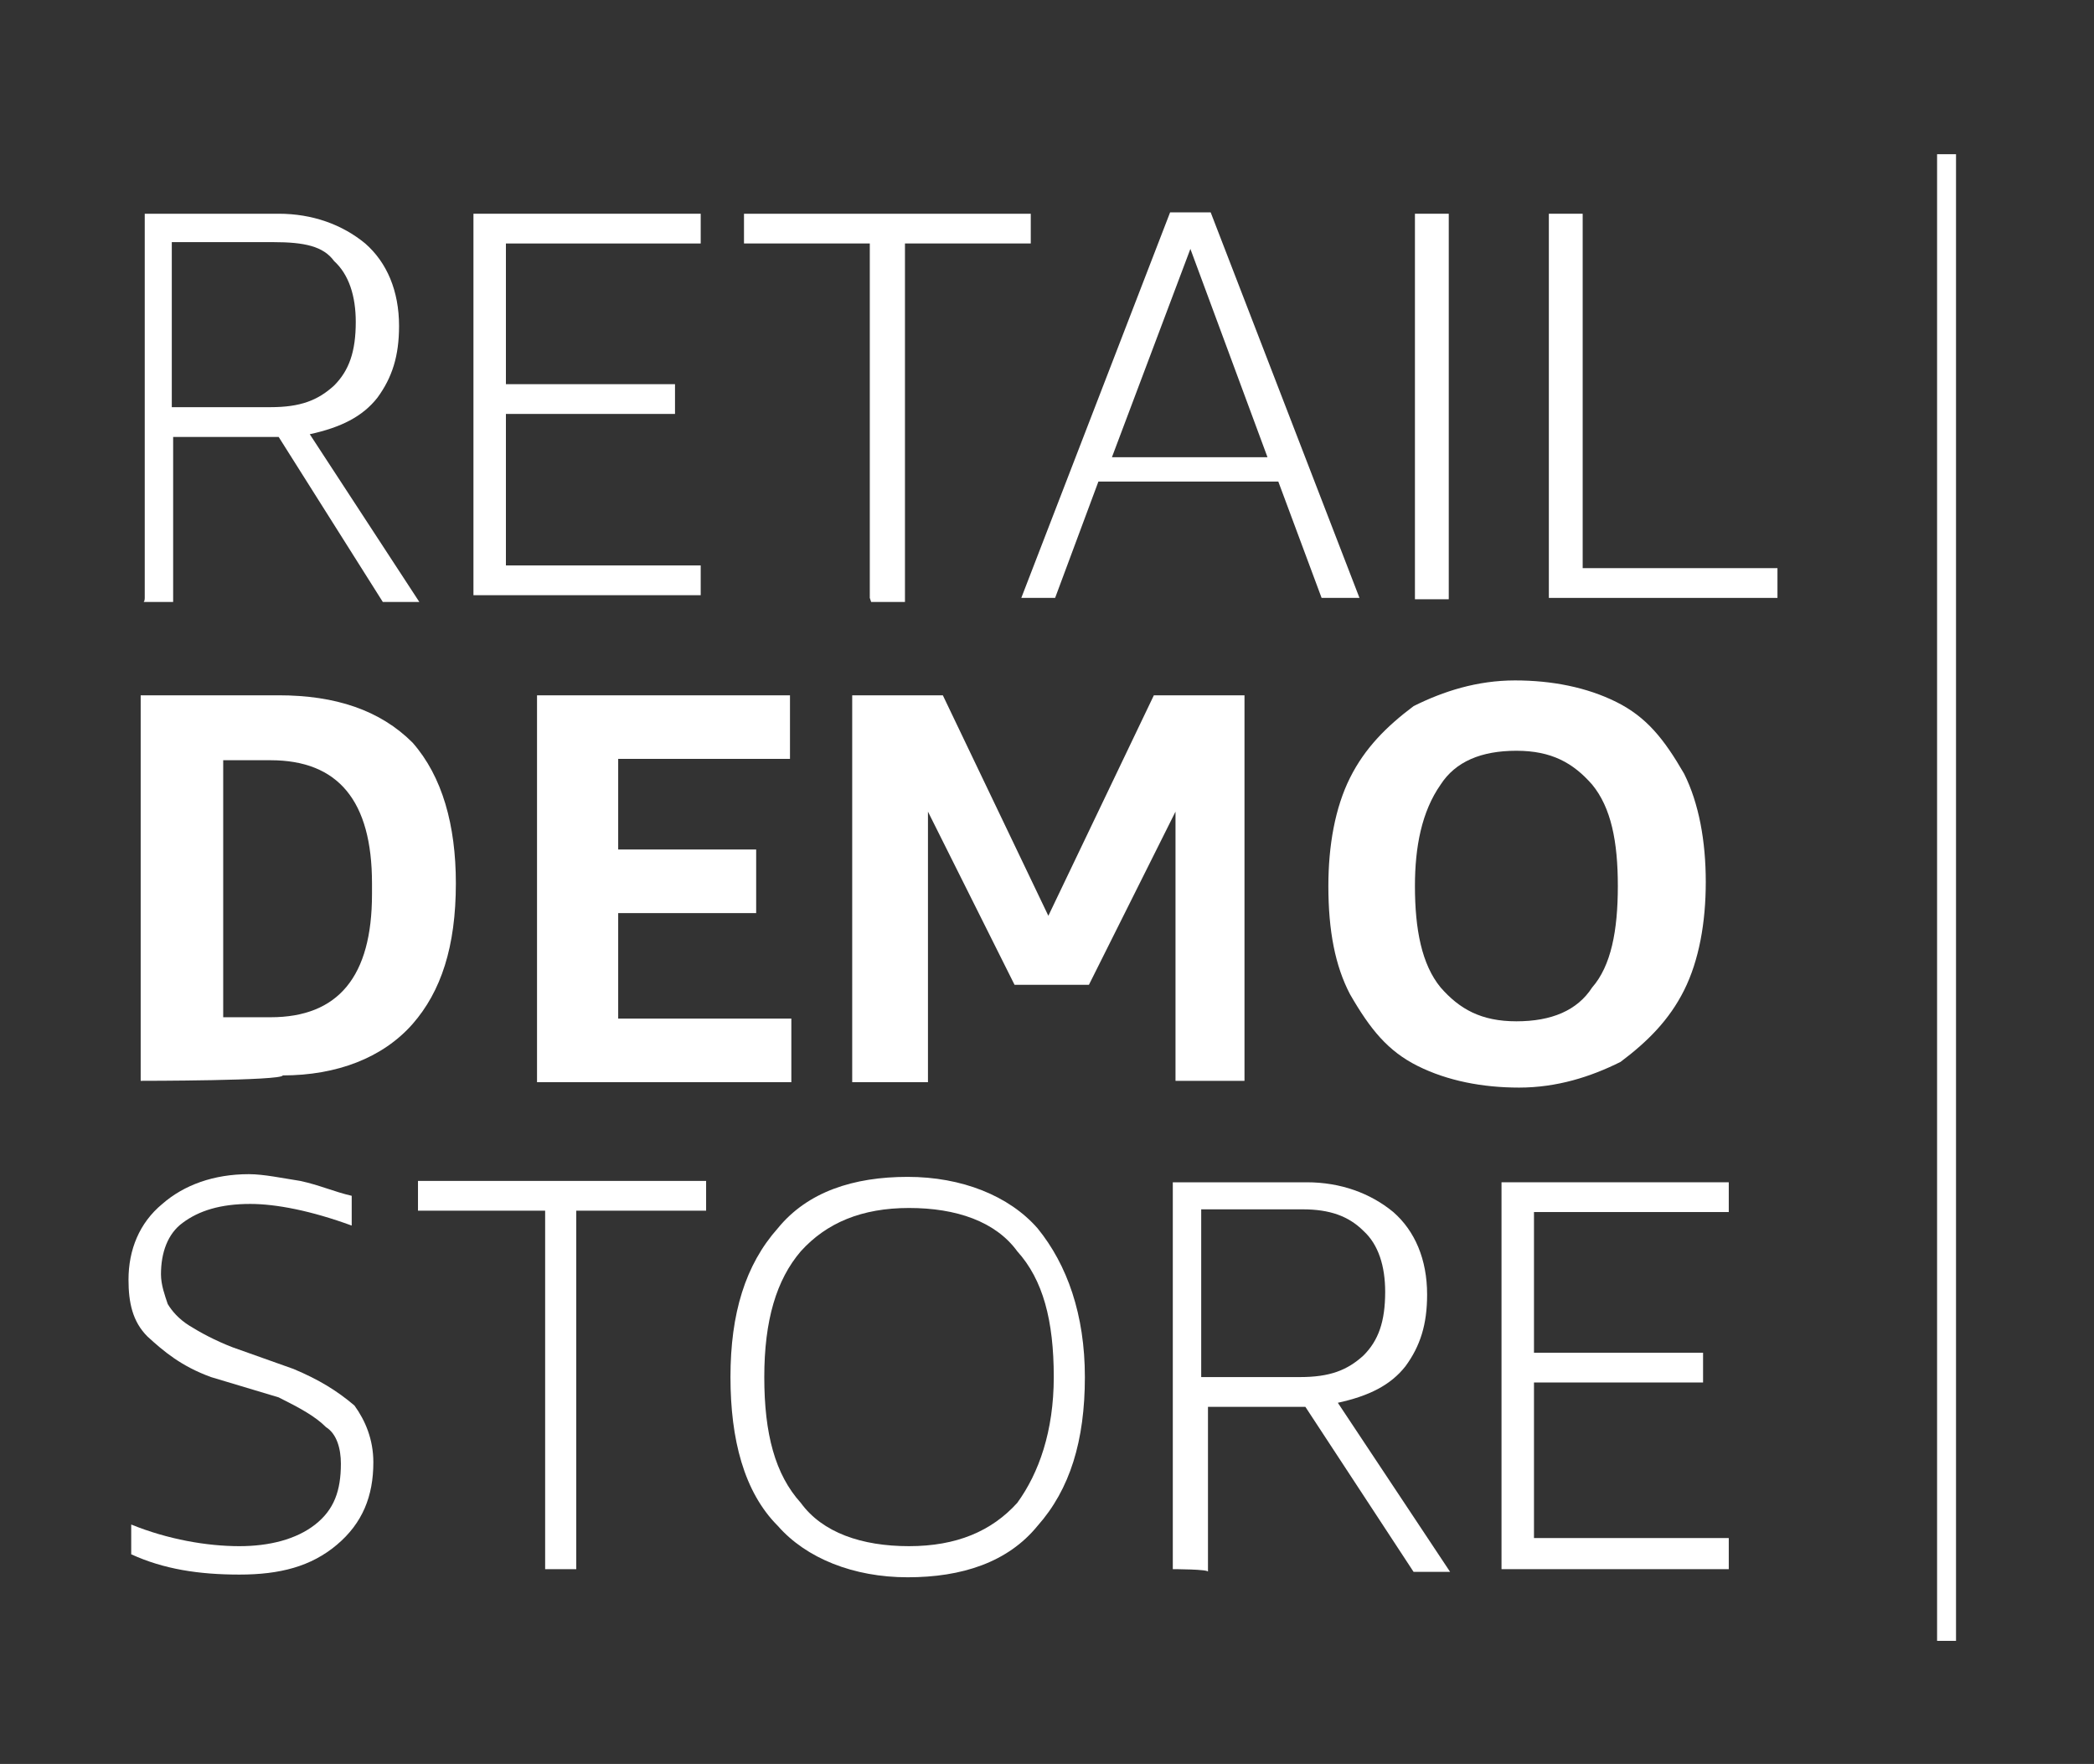 <?xml version="1.0" encoding="utf-8"?>
<!-- Generator: Adobe Illustrator 24.1.2, SVG Export Plug-In . SVG Version: 6.00 Build 0)  -->
<svg version="1.1" id="Layer_1" xmlns="http://www.w3.org/2000/svg" xmlns:xlink="http://www.w3.org/1999/xlink" x="0px" y="0px"
	 viewBox="0 0 154.8 130.4" style="enable-background:new 0 0 154.8 130.4;" xml:space="preserve">
<rect x="0" y="0" width="154.8" height="130.4" fill="#333333" stroke="none"/>
<style type="text/css">
	.st0{fill:#FFFFFF;}
	.st1{enable-background:new    ;}
</style>
<g>
	<rect x="143.2" y="11.4" class="st0" width="1.4" height="109.9"/>
	<g class="st1">
		<path class="st0" d="M10.7,44.2V15.8h9.9c2.5,0,4.7,0.8,6.4,2.2c1.6,1.4,2.5,3.5,2.5,6.1c0,2.2-0.5,3.8-1.6,5.3
			c-1.1,1.4-2.7,2.2-5,2.7L31,44.5h-2.7l-7.7-12.2h-7.8v12.2h-2.2C10.7,44.5,10.7,44.2,10.7,44.2z M12.8,30.1H20
			c2.2,0,3.5-0.5,4.7-1.6c1.1-1.1,1.6-2.5,1.6-4.7c0-1.9-0.5-3.5-1.6-4.5c-0.8-1.1-2.2-1.4-4.5-1.4h-7.5V30.1z"/>
		<path class="st0" d="M35,44.2V15.8h16.8V18H37.4v10.4h12.5v2.2H37.4v11.2h14.4V44H35V44.2z"/>
		<path class="st0" d="M64.3,44.2V18H55v-2.2h21.2V18h-9.3v26.5h-2.5L64.3,44.2L64.3,44.2z"/>
		<path class="st0" d="M97.7,44.2l-3.2-8.6H81.2l-3.2,8.6h-2.5l11-28.5h3l11,28.5H97.7z M82.2,33.8h11.5L88,18.4L82.2,33.8z"/>
		<path class="st0" d="M104.6,44.2V15.8h2.5v28.5H104.6z"/>
		<path class="st0" d="M114.5,44.2V15.8h2.5V42h14.4v2.2L114.5,44.2L114.5,44.2L114.5,44.2z"/>
	</g>
	<g class="st1">
		<path class="st0" d="M15.6,101.8c-2.2-0.8-3.5-1.9-4.7-3c-1.1-1.1-1.4-2.5-1.4-4.2c0-2.2,0.8-4.2,2.5-5.6c1.6-1.4,3.8-2.2,6.4-2.2
			c1.1,0,2.5,0.3,3.8,0.5c1.4,0.3,2.5,0.8,3.8,1.1v2.2c-3-1.1-5.6-1.6-7.5-1.6c-2.2,0-3.8,0.5-5,1.4c-1.1,0.8-1.6,2.2-1.6,3.8
			c0,0.8,0.3,1.6,0.5,2.2c0.3,0.5,0.8,1.1,1.6,1.6c0.8,0.5,1.9,1.1,3.2,1.6l4.5,1.6c1.9,0.8,3.2,1.6,4.5,2.7
			c0.8,1.1,1.4,2.5,1.4,4.2c0,2.5-0.8,4.5-2.7,6.1c-1.9,1.6-4.2,2.2-7.2,2.2s-5.6-0.4-8-1.5v-2.2c2.7,1.1,5.6,1.6,8,1.6
			c2.2,0,4.2-0.5,5.6-1.6c1.4-1.1,1.9-2.5,1.9-4.5c0-1.1-0.3-2.2-1.1-2.7c-0.8-0.8-1.9-1.4-3.5-2.2L15.6,101.8z"/>
		<path class="st0" d="M40.3,116V89.5h-9.4v-2.2h21.3v2.2h-9.6V116C42.5,116,40.3,116,40.3,116z"/>
		<path class="st0" d="M54,101.8c0-4.7,1.1-8.3,3.5-11c2.2-2.7,5.6-3.8,9.6-3.8c4,0,7.5,1.4,9.6,3.8c2.2,2.7,3.5,6.4,3.5,11
			c0,4.7-1.1,8.3-3.5,11c-2.2,2.7-5.6,3.8-9.6,3.8c-4,0-7.5-1.4-9.6-3.8C55,110.3,54,106.4,54,101.8z M56.5,101.8
			c0,4.2,0.8,7.2,2.7,9.3c1.6,2.2,4.5,3.2,8,3.2c3.5,0,6.1-1.1,8-3.2c1.6-2.2,2.7-5.3,2.7-9.3c0-4.2-0.8-7.2-2.7-9.3
			c-1.6-2.2-4.5-3.2-8-3.2c-3.5,0-6.1,1.1-8,3.2C57.4,94.6,56.5,97.6,56.5,101.8z"/>
		<path class="st0" d="M86.7,116V87.4h9.9c2.5,0,4.7,0.8,6.4,2.2c1.6,1.4,2.5,3.5,2.5,6.1c0,2.2-0.5,3.8-1.6,5.3
			c-1.1,1.4-2.7,2.2-5,2.7l8.3,12.5h-2.7L96.5,104h-7.2v12.2C89.4,116,86.7,116,86.7,116z M88.9,101.8h7.2c2.2,0,3.5-0.5,4.7-1.6
			c1.1-1.1,1.6-2.5,1.6-4.7c0-1.9-0.5-3.5-1.6-4.5c-1.1-1.1-2.5-1.6-4.5-1.6h-7.5V101.8z"/>
		<path class="st0" d="M111,116V87.4h16.8v2.2h-14.4V100h12.5v2.2h-12.5v11.5h14.4v2.3L111,116L111,116z"/>
	</g>
	<g class="st1">
		<path class="st0" d="M10.4,79.9V51.4h10.2c4.2,0,7.5,1.1,9.9,3.5c2.2,2.5,3.2,6.1,3.2,10.4c0,4.7-1.1,8-3.2,10.4
			c-2.2,2.5-5.6,3.8-9.6,3.8C20.9,79.9,10.4,79.9,10.4,79.9z M16.5,56.2v19H20c5,0,7.5-3,7.5-9.1v-0.8c0-6.1-2.5-9.1-7.5-9.1
			L16.5,56.2L16.5,56.2z"/>
		<path class="st0" d="M39.7,79.9V51.4h18.7v4.7H45.7v6.7h10.2v4.7H45.7v7.8h12.8v4.7H39.7V79.9z"/>
		<path class="st0" d="M86.9,79.9V60l-6.4,12.8H75L68.6,60v20h-5.6V51.4h6.7l7.8,16.3l7.8-16.3h6.7v28.5
			C91.8,79.9,86.9,79.9,86.9,79.9z"/>
		<path class="st0" d="M98.2,65.5c0-3,0.5-5.8,1.6-8c1.1-2.2,2.7-3.8,4.7-5.3c2.2-1.1,4.7-1.9,7.5-1.9c2.7,0,5.3,0.5,7.5,1.6
			c2.2,1.1,3.5,2.7,5,5.3c1.1,2.2,1.6,5,1.6,8c0,3-0.5,5.8-1.6,8c-1.1,2.2-2.7,3.8-4.7,5.3c-2.2,1.1-4.7,1.9-7.5,1.9
			c-2.7,0-5.3-0.5-7.5-1.6c-2.2-1.1-3.5-2.7-5-5.3C98.7,71.4,98.2,68.8,98.2,65.5z M104.6,65.5c0,3.2,0.5,5.8,1.9,7.5
			c1.4,1.6,3,2.5,5.6,2.5c2.6,0,4.5-0.8,5.6-2.5c1.4-1.6,1.9-4.2,1.9-7.5c0-3.3-0.5-5.8-1.9-7.5c-1.4-1.6-3-2.5-5.6-2.5
			c-2.6,0-4.5,0.8-5.6,2.5C105.1,60,104.6,62.6,104.6,65.5z"/>
	</g>
</g>
</svg>
